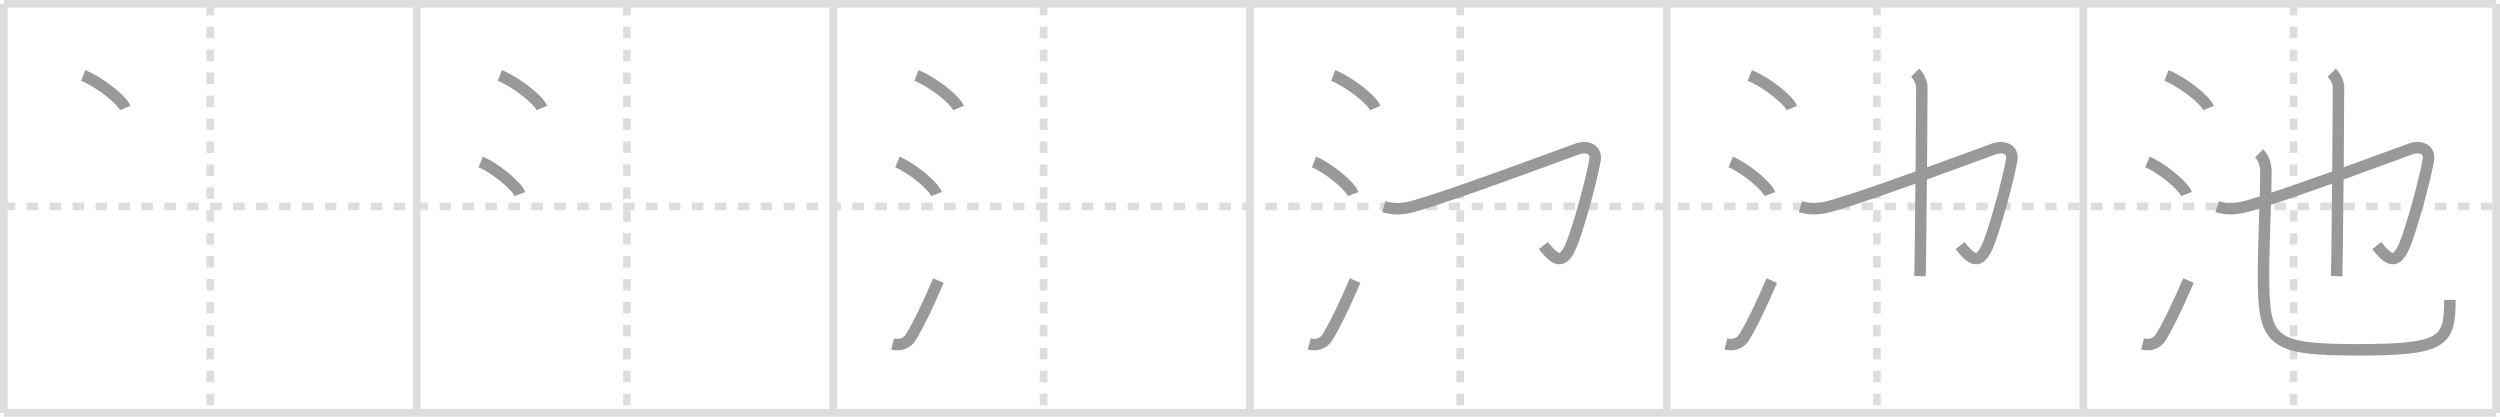<svg width="654px" height="109px" viewBox="0 0 654 109" xmlns="http://www.w3.org/2000/svg" xmlns:xlink="http://www.w3.org/1999/xlink" xml:space="preserve" version="1.1" baseProfile="full">
<line x1="1" y1="1" x2="653" y2="1" style="stroke:#ddd;stroke-width:2"></line>
<line x1="1" y1="1" x2="1" y2="108" style="stroke:#ddd;stroke-width:2"></line>
<line x1="1" y1="108" x2="653" y2="108" style="stroke:#ddd;stroke-width:2"></line>
<line x1="653" y1="1" x2="653" y2="108" style="stroke:#ddd;stroke-width:2"></line>
<line x1="109" y1="1" x2="109" y2="108" style="stroke:#ddd;stroke-width:2"></line>
<line x1="218" y1="1" x2="218" y2="108" style="stroke:#ddd;stroke-width:2"></line>
<line x1="327" y1="1" x2="327" y2="108" style="stroke:#ddd;stroke-width:2"></line>
<line x1="436" y1="1" x2="436" y2="108" style="stroke:#ddd;stroke-width:2"></line>
<line x1="545" y1="1" x2="545" y2="108" style="stroke:#ddd;stroke-width:2"></line>
<line x1="1" y1="54" x2="653" y2="54" style="stroke:#ddd;stroke-width:2;stroke-dasharray:3 3"></line>
<line x1="55" y1="1" x2="55" y2="108" style="stroke:#ddd;stroke-width:2;stroke-dasharray:3 3"></line>
<line x1="164" y1="1" x2="164" y2="108" style="stroke:#ddd;stroke-width:2;stroke-dasharray:3 3"></line>
<line x1="273" y1="1" x2="273" y2="108" style="stroke:#ddd;stroke-width:2;stroke-dasharray:3 3"></line>
<line x1="382" y1="1" x2="382" y2="108" style="stroke:#ddd;stroke-width:2;stroke-dasharray:3 3"></line>
<line x1="491" y1="1" x2="491" y2="108" style="stroke:#ddd;stroke-width:2;stroke-dasharray:3 3"></line>
<line x1="600" y1="1" x2="600" y2="108" style="stroke:#ddd;stroke-width:2;stroke-dasharray:3 3"></line>
<path d="M21.75,19.75c3.88,1.5,10.03,6.17,11,8.5" style="fill:none;stroke:#999;stroke-width:3"></path>

<path d="M130.75,19.75c3.88,1.5,10.03,6.17,11,8.5" style="fill:none;stroke:#999;stroke-width:3"></path>
<path d="M125.75,42.38c3.62,1.48,9.34,6.08,10.25,8.38" style="fill:none;stroke:#999;stroke-width:3"></path>

<path d="M239.75,19.75c3.88,1.5,10.03,6.17,11,8.5" style="fill:none;stroke:#999;stroke-width:3"></path>
<path d="M234.75,42.38c3.62,1.48,9.34,6.08,10.25,8.38" style="fill:none;stroke:#999;stroke-width:3"></path>
<path d="M233.5,89.98c2,0.52,3.81-0.19,4.75-1.74c2.07-3.41,4.09-7.55,7.25-14.84" style="fill:none;stroke:#999;stroke-width:3"></path>

<path d="M348.75,19.75c3.88,1.5,10.03,6.17,11,8.5" style="fill:none;stroke:#999;stroke-width:3"></path>
<path d="M343.75,42.38c3.62,1.48,9.34,6.08,10.25,8.38" style="fill:none;stroke:#999;stroke-width:3"></path>
<path d="M342.5,89.98c2,0.52,3.81-0.19,4.75-1.74c2.07-3.41,4.09-7.55,7.25-14.84" style="fill:none;stroke:#999;stroke-width:3"></path>
<path d="M362.0,54.06c2.96,0.91,5.47,0.57,8.39-0.27C381.1,50.68,407.11,40.95,412.5,39c2.63-0.95,5.25,0,4.76,2.86c-0.93,5.4-4.5,18.28-6.26,22.39c-2.25,5.25-4.25,3.75-7.25,0" style="fill:none;stroke:#999;stroke-width:3"></path>

<path d="M457.75,19.75c3.88,1.5,10.03,6.17,11,8.5" style="fill:none;stroke:#999;stroke-width:3"></path>
<path d="M452.75,42.38c3.62,1.48,9.34,6.08,10.25,8.38" style="fill:none;stroke:#999;stroke-width:3"></path>
<path d="M451.5,89.98c2,0.52,3.81-0.19,4.75-1.74c2.07-3.41,4.09-7.55,7.25-14.84" style="fill:none;stroke:#999;stroke-width:3"></path>
<path d="M471.0,54.06c2.96,0.91,5.47,0.57,8.39-0.27C490.1,50.68,516.11,40.95,521.5,39c2.63-0.95,5.25,0,4.76,2.86c-0.93,5.4-4.5,18.28-6.26,22.39c-2.25,5.25-4.25,3.75-7.25,0" style="fill:none;stroke:#999;stroke-width:3"></path>
<path d="M501.0,19c0.94,0.94,1.75,2.62,1.75,3.75c0,5.12-0.18,29.87-0.37,43.5c-0.04,2.8-0.08,4.93-0.13,6" style="fill:none;stroke:#999;stroke-width:3"></path>

<path d="M566.75,19.75c3.88,1.5,10.03,6.17,11,8.5" style="fill:none;stroke:#999;stroke-width:3"></path>
<path d="M561.75,42.38c3.62,1.48,9.34,6.08,10.25,8.38" style="fill:none;stroke:#999;stroke-width:3"></path>
<path d="M560.5,89.98c2,0.52,3.81-0.19,4.75-1.74c2.07-3.41,4.09-7.55,7.25-14.84" style="fill:none;stroke:#999;stroke-width:3"></path>
<path d="M580.0,54.06c2.96,0.91,5.47,0.57,8.39-0.27C599.1,50.68,625.11,40.95,630.5,39c2.63-0.95,5.25,0,4.76,2.86c-0.93,5.4-4.5,18.28-6.26,22.39c-2.25,5.25-4.25,3.75-7.25,0" style="fill:none;stroke:#999;stroke-width:3"></path>
<path d="M610.0,19c0.94,0.94,1.75,2.62,1.75,3.75c0,5.12-0.18,29.87-0.37,43.5c-0.04,2.8-0.08,4.93-0.13,6" style="fill:none;stroke:#999;stroke-width:3"></path>
<path d="M590.99,40.12c1.26,1.26,1.77,3.13,1.77,4.85c0,7.07-0.63,18.39-0.63,26.79c0,17.5,1.62,19.75,24.37,19.75s24.39-2,24.39-13.07" style="fill:none;stroke:#999;stroke-width:3"></path>

</svg>